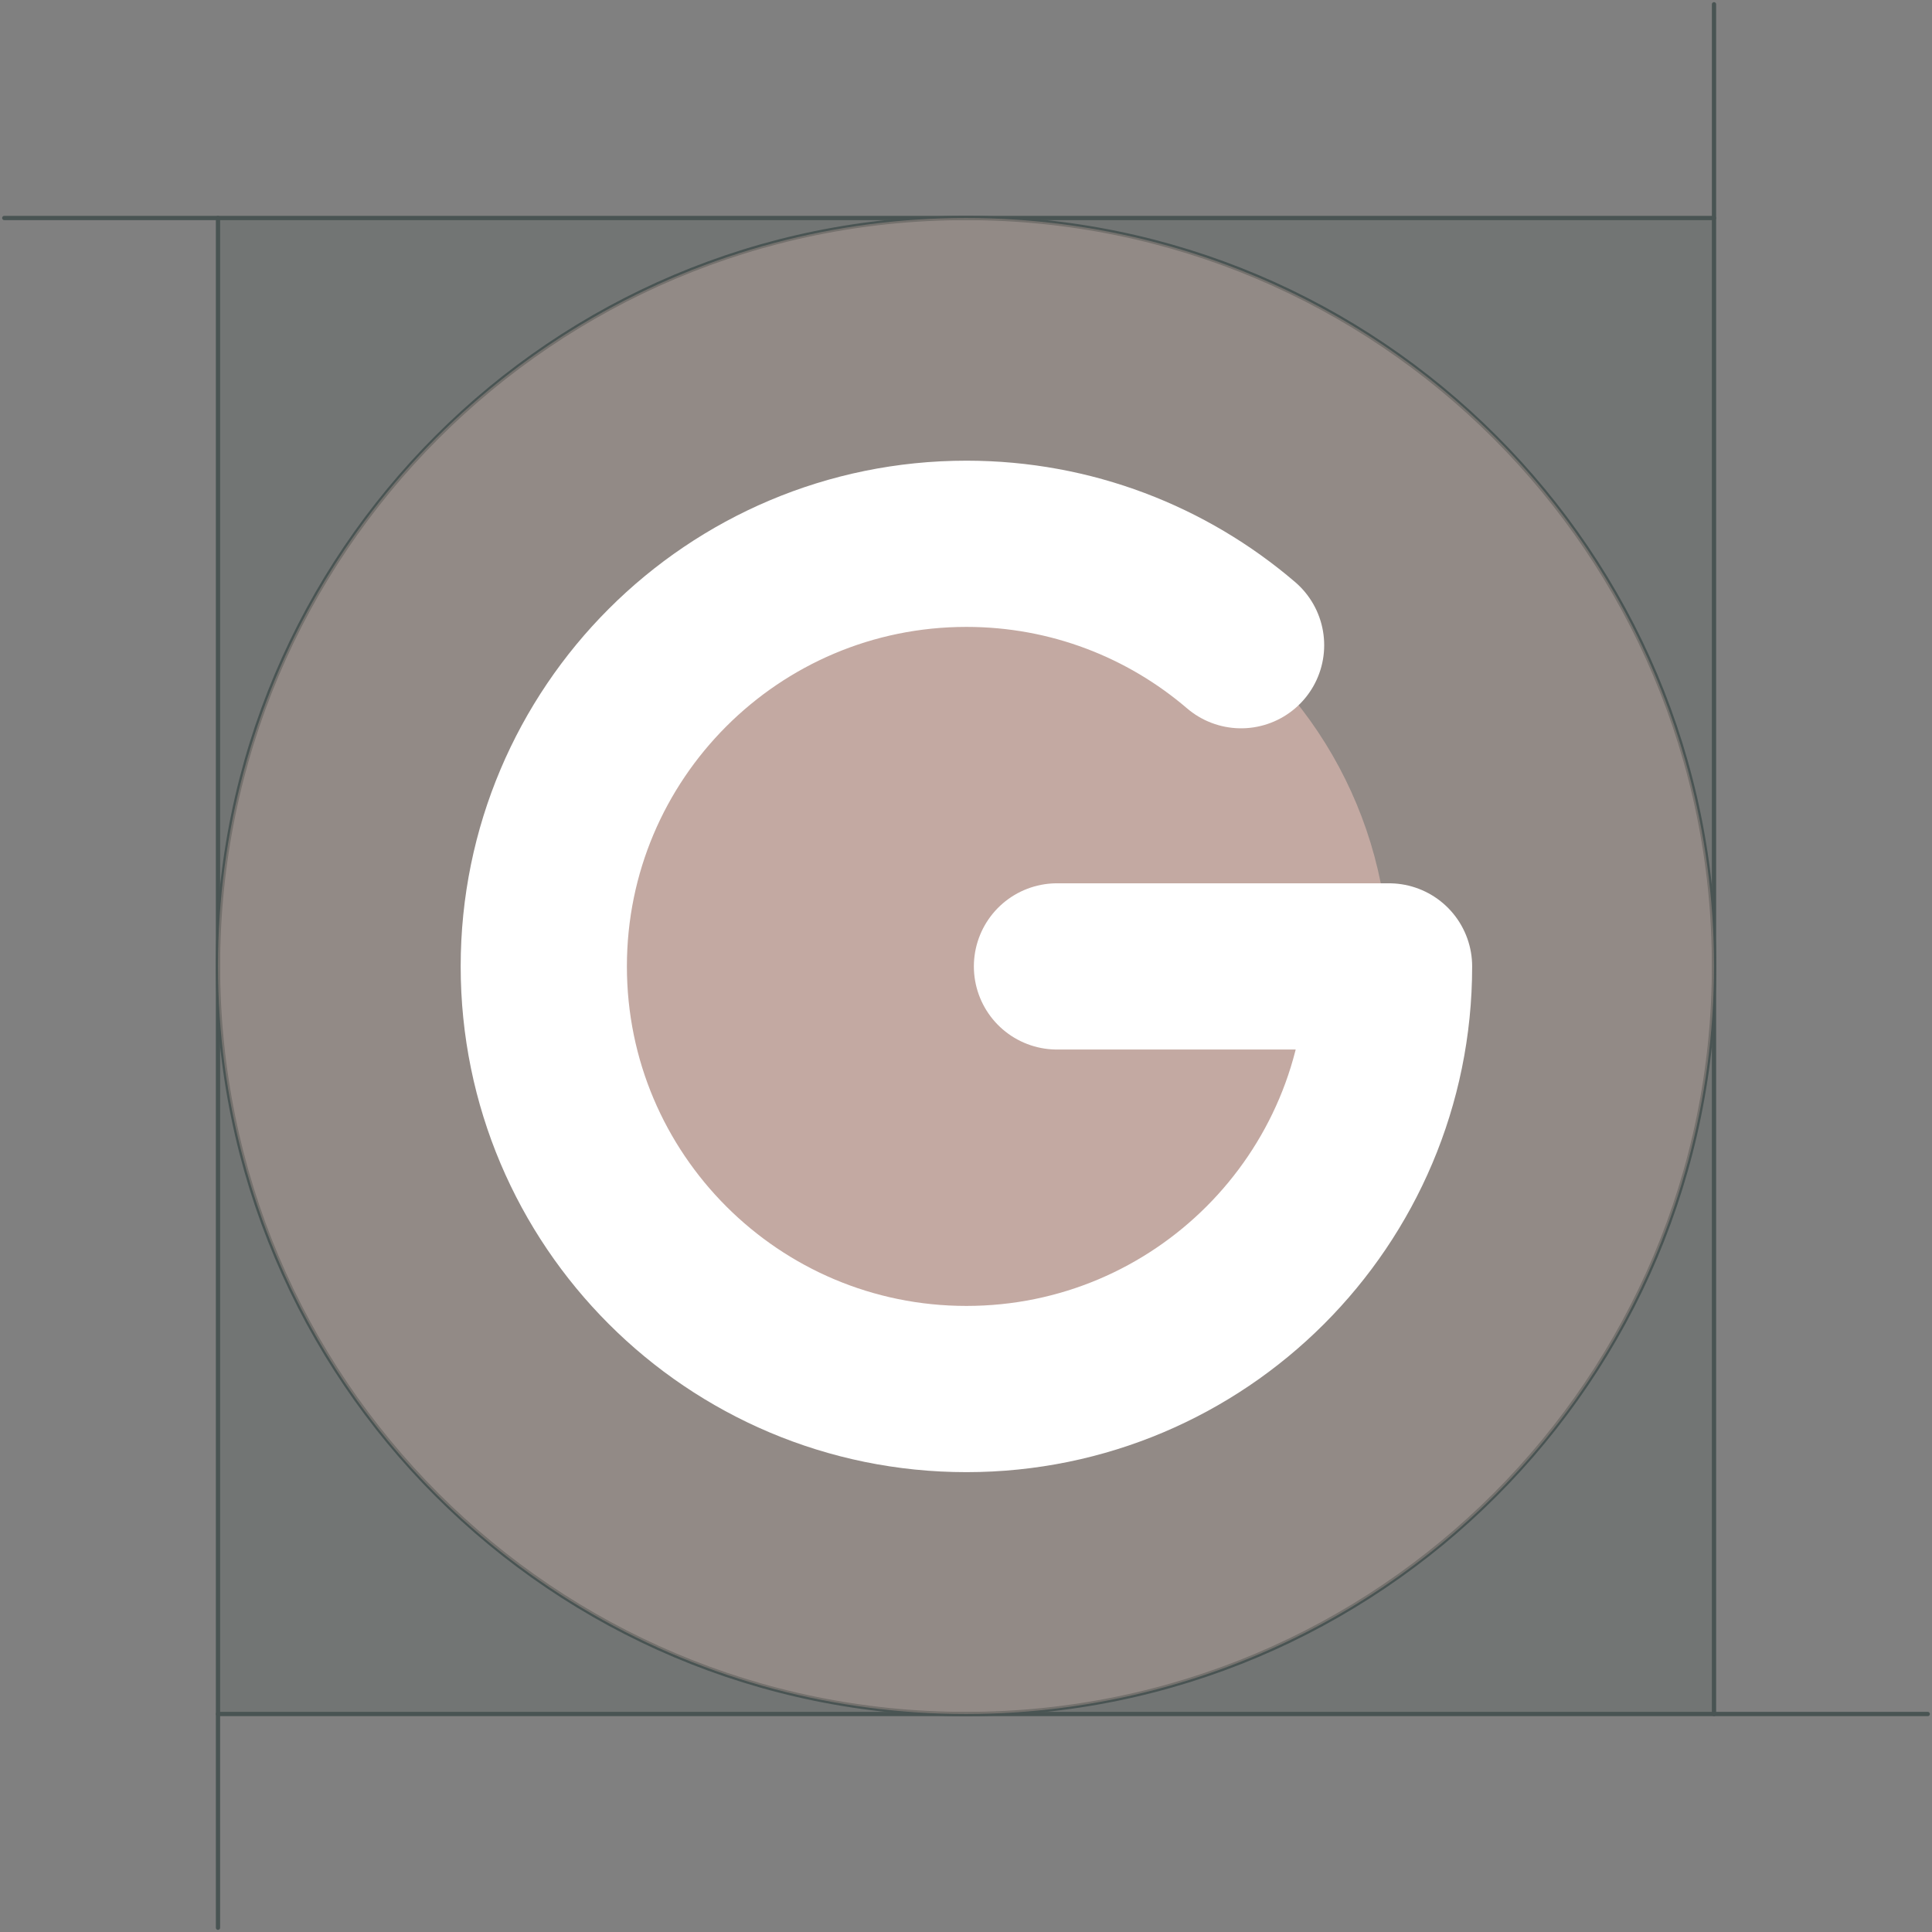 <svg width="452px" height="452px" viewBox="0 0 452 452" version="1.1" xmlns="http://www.w3.org/2000/svg" xmlns:xlink="http://www.w3.org/1999/xlink">
    <rect x="0" y="0" width="452" height="452" fill="#808080" stroke="none"/>
    <g fill="none" fill-rule="evenodd">
        <g class="sketch">
            <rect class="rect" fill="#495453" opacity="0.25" x="51" y="51" width="350" height="350"></rect>
            <path d="M1,51 L401,51" class="line-top" stroke="#495453" stroke-linecap="round" stroke-linejoin="round"></path>
            <path d="M51,51 L51,451" class="line-left" stroke="#495453" stroke-linecap="round" stroke-linejoin="round"></path>
            <path d="M51,401 L451,401" class="line-bottom" stroke="#495453" stroke-linecap="round" stroke-linejoin="round"></path>
            <path d="M401,401 L401,1" class="line-right" stroke="#495453" stroke-linecap="round" stroke-linejoin="round"></path>
            <path d="M226,401 C322.65,401 401,322.65 401,226 C401,129.35 322.65,51 226,51 C129.35,51 51,129.35 51,226 C51,322.65 129.35,401 226,401 L226,401 Z" class="circle" stroke="#495453"></path>
        </g>
        <g class="logo">
            <circle class="logo-clear" fill="#F5C8BF" opacity="0.25" cx="226" cy="226" r="175"></circle>
            <circle class="logo-bg" fill="#F5C8BF" opacity="0.5" cx="226.097" cy="226.097" r="98.875"></circle>
            <path d="M290.355,150.947 C273.073,136.156 250.628,127.222 226.097,127.222 C171.49,127.222 127.222,171.49 127.222,226.097 C127.222,280.704 171.49,324.972 226.097,324.972 C280.704,324.972 324.972,280.704 324.972,226.097 L247.285,226.097" class="logo-letter" stroke="#FFFFFF" stroke-width="38.889" stroke-linecap="round" stroke-linejoin="round"></path>
        </g>
    </g>
</svg>
